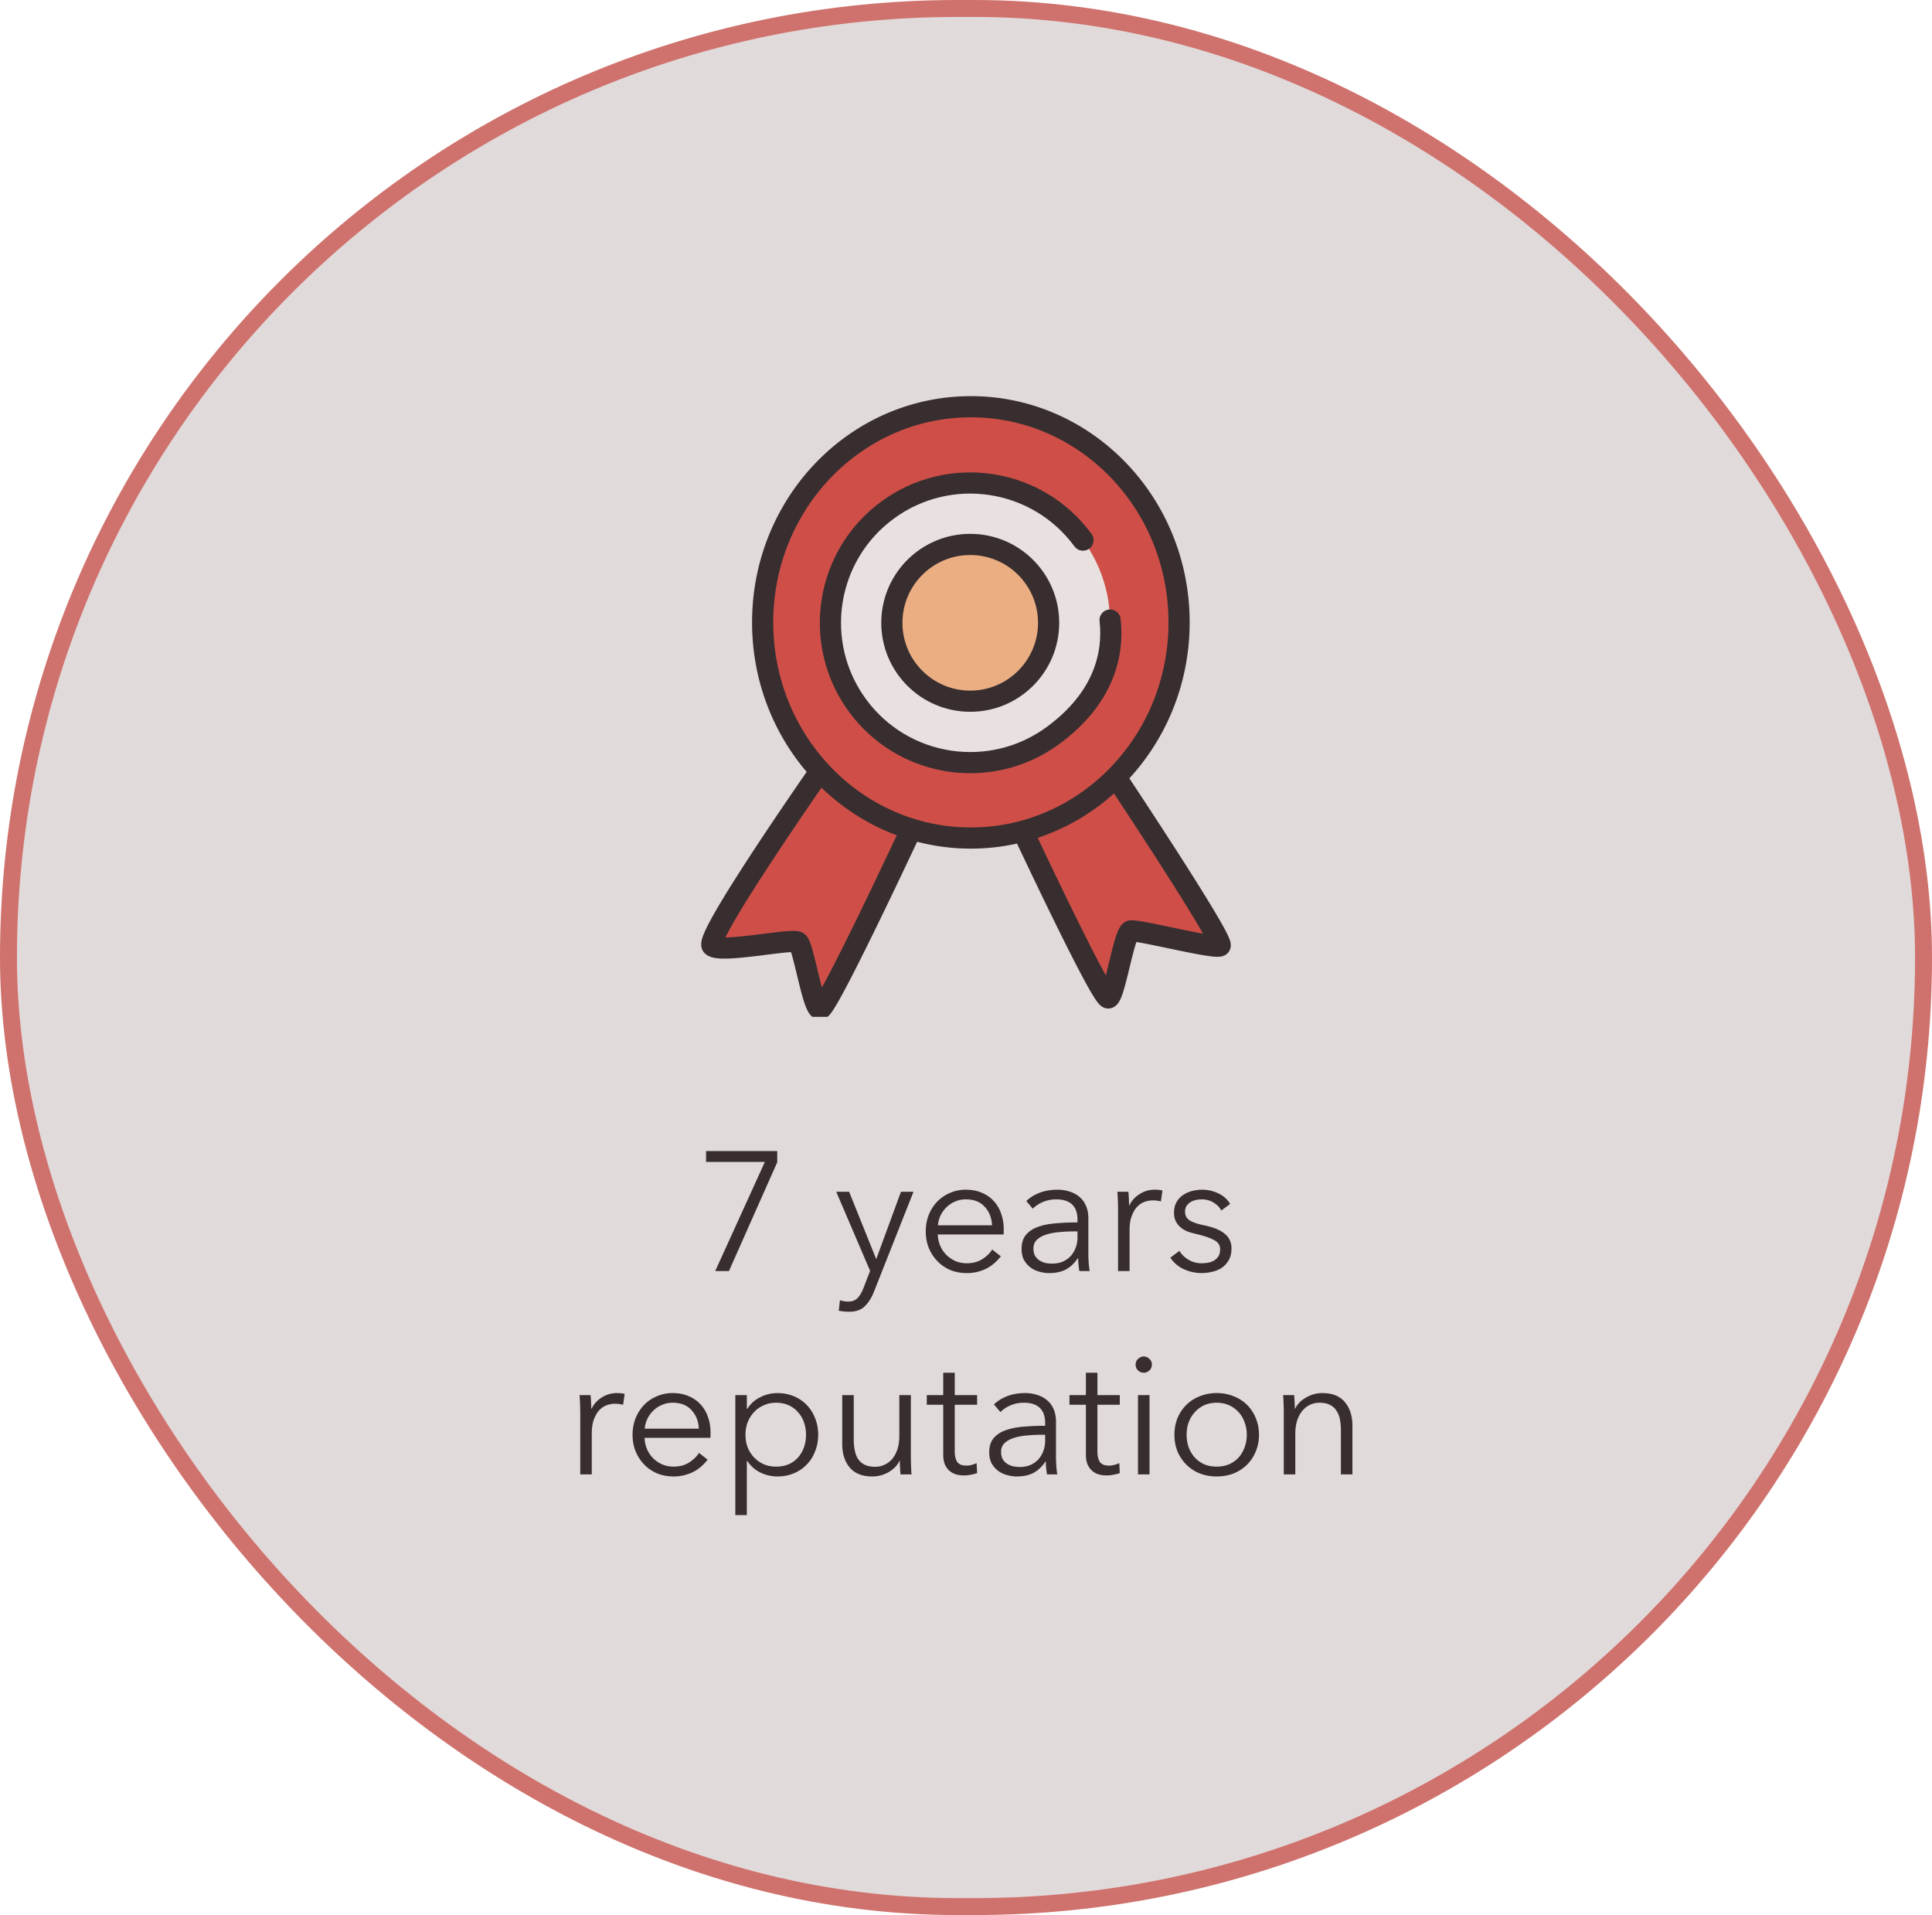 <svg xmlns="http://www.w3.org/2000/svg" width="228" height="226" fill="none"><rect width="226" height="224" x="1" y="1" fill="#E1DADA" rx="112"/><g clip-path="url(#a)"><path fill="#CF4F48" d="M139.145 73.448c0 7.165-2.859 13.638-7.459 18.262-3.013 3.03-6.774 5.267-10.969 6.385a23.81 23.81 0 0 1-6.143.802c-2.439 0-4.796-.368-7.02-1.054-4.159-1.282-7.857-3.674-10.773-6.844-4.2-4.566-6.778-10.746-6.778-17.55 0-4.789 1.277-9.268 3.497-13.093a25.373 25.373 0 0 1 5-6.156c4.309-3.863 9.928-6.2 16.074-6.2 13.57 0 24.571 11.394 24.571 25.448Z"/><path fill="#CF4F48" d="M96.781 91s-13.77 19.718-12.724 20.621c1.045.904 9.407-.903 10.091-.438.684.464 1.768 7.897 2.633 7.897.864 0 10.773-21.237 10.773-21.237-4.159-1.282-7.857-3.674-10.773-6.844ZM120.717 98.095s9.333 19.94 10.092 19.669c.759-.271 1.843-7.704 2.632-7.898.79-.193 9.819 2.136 10.531 1.755.712-.38-12.286-19.91-12.286-19.91-3.013 3.03-6.774 5.266-10.969 6.384Z"/><path stroke="#382E2F" stroke-width="2.5" d="M96.781 91c-4.2-4.567-6.778-10.747-6.778-17.552 0-4.788 1.277-9.267 3.497-13.092a25.373 25.373 0 0 1 5-6.156c4.309-3.863 9.928-6.2 16.074-6.2 13.57 0 24.571 11.394 24.571 25.448 0 7.165-2.859 13.638-7.459 18.262M96.781 91s-13.77 19.718-12.724 20.621c1.045.904 9.407-.903 10.091-.438.684.464 1.768 7.897 2.633 7.897.864 0 10.773-21.237 10.773-21.237M96.781 91c2.916 3.17 6.614 5.562 10.773 6.844m0 0a23.793 23.793 0 0 0 7.02 1.054c2.121 0 4.18-.278 6.143-.802m0 0s9.333 19.94 10.092 19.669c.759-.271 1.843-7.704 2.632-7.898.79-.193 9.819 2.136 10.531 1.755.712-.38-12.286-19.91-12.286-19.91m-10.969 6.384c4.195-1.118 7.956-3.355 10.969-6.385"/><path fill="#E9E0E0" d="M98 73.5c0 9.113 7.387 16.5 16.5 16.5 7.475 0 13.788-4.97 15.817-11.786.396-1.414.62-3.732.683-4.714 0-9.113-7.387-16.5-16.5-16.5S98 64.387 98 73.5Z"/><circle cx="114.5" cy="73.5" r="9.25" fill="#EBAE82" stroke="#382E2F" stroke-width="2.5"/><path stroke="#382E2F" stroke-linecap="round" stroke-width="2.5" d="M127.804 63.74c-5.39-7.347-15.716-8.934-23.063-3.544-7.348 5.39-8.935 15.716-3.545 23.064 5.39 7.347 15.716 8.934 23.063 3.544 6.027-4.42 7.203-9.624 6.745-13.629"/></g><path fill="#382E2F" d="m91.724 137.16-5.7 12.84h-1.62l5.86-12.88h-6.94v-1.28h8.4v1.32Zm11.661 11.38h.04l2.9-7.9h1.48l-4.66 11.78c-.28.72-.64 1.293-1.08 1.72-.426.44-1.046.66-1.86.66-.413 0-.82-.04-1.22-.12l.14-1.24c.32.107.654.16 1 .16.467 0 .834-.147 1.1-.44.267-.28.5-.687.7-1.22l.76-1.96-4-9.34h1.52l3.18 7.9Zm13.686-3.94c-.04-.88-.327-1.607-.86-2.18-.52-.587-1.267-.88-2.24-.88-.453 0-.873.087-1.26.26-.387.16-.727.387-1.02.68-.293.28-.527.607-.7.98-.173.36-.273.74-.3 1.14h6.38Zm1.38.44v.3c0 .107-.007.22-.02.34h-7.76c.013.467.107.907.28 1.32.173.413.413.773.72 1.08.307.307.667.553 1.08.74.413.173.86.26 1.34.26.707 0 1.313-.16 1.82-.48.52-.333.913-.713 1.18-1.14l1.02.8c-.56.707-1.18 1.213-1.86 1.52a5.103 5.103 0 0 1-2.16.46c-.693 0-1.34-.12-1.94-.36a4.666 4.666 0 0 1-1.52-1.04 5.008 5.008 0 0 1-1.02-1.56c-.24-.6-.36-1.253-.36-1.96 0-.707.12-1.36.36-1.96.24-.6.573-1.12 1-1.56.427-.44.927-.78 1.5-1.02a4.553 4.553 0 0 1 1.86-.38c.733 0 1.38.127 1.94.38a3.83 3.83 0 0 1 1.4 1c.373.413.653.9.84 1.46.2.56.3 1.16.3 1.8Zm8.708-1.08c0-.813-.213-1.42-.64-1.82-.427-.4-1.047-.6-1.86-.6-.56 0-1.08.1-1.56.3-.48.2-.887.467-1.22.8l-.76-.9c.387-.387.893-.707 1.52-.96.64-.253 1.36-.38 2.16-.38.507 0 .98.073 1.42.22.44.133.827.34 1.16.62.333.28.593.633.78 1.06.187.427.28.927.28 1.5v4.1c0 .36.013.733.04 1.12.027.387.067.713.12.98h-1.22c-.04-.227-.073-.473-.1-.74a7.75 7.75 0 0 1-.04-.78h-.04c-.427.627-.913 1.08-1.46 1.36-.533.267-1.18.4-1.94.4-.36 0-.733-.053-1.12-.16a3.067 3.067 0 0 1-1.04-.48 2.935 2.935 0 0 1-.78-.88c-.2-.36-.3-.8-.3-1.32 0-.72.18-1.287.54-1.7.373-.427.867-.74 1.48-.94.613-.213 1.313-.347 2.1-.4.8-.067 1.627-.1 2.48-.1v-.3Zm-.4 1.36c-.56 0-1.127.027-1.7.08-.56.04-1.073.133-1.54.28-.453.133-.827.333-1.12.6-.293.267-.44.62-.44 1.06 0 .333.06.613.18.84.133.227.307.413.52.56.213.133.447.233.7.3.267.053.533.08.8.08.48 0 .907-.08 1.28-.24.373-.173.687-.4.94-.68.253-.293.447-.627.58-1 .133-.373.2-.767.2-1.18v-.7h-.4Zm5.184-2.62c0-.253-.007-.58-.02-.98-.014-.4-.034-.76-.06-1.08h1.3a18.715 18.715 0 0 1 .08 1.6h.04a3.163 3.163 0 0 1 1.2-1.32 3.227 3.227 0 0 1 1.8-.52c.173 0 .326.007.46.02.146.013.293.04.44.08l-.18 1.28a3.917 3.917 0 0 0-.96-.12c-.36 0-.707.067-1.04.2a2.262 2.262 0 0 0-.88.64c-.24.28-.44.647-.6 1.1-.147.44-.22.973-.22 1.6v4.8h-1.36v-7.3Zm12.187.16c-.2-.387-.507-.7-.92-.94-.4-.253-.86-.38-1.38-.38-.24 0-.48.027-.72.08-.24.053-.454.14-.64.26-.187.12-.34.273-.46.46-.107.187-.16.407-.16.66 0 .44.18.78.54 1.02.36.227.926.42 1.7.58 1.106.227 1.92.56 2.44 1 .533.427.8 1.007.8 1.74 0 .533-.107.987-.32 1.36-.2.36-.467.66-.8.9a3.232 3.232 0 0 1-1.14.48 5.067 5.067 0 0 1-3.32-.28 3.805 3.805 0 0 1-1.64-1.38l1.08-.8c.24.413.593.76 1.06 1.04.466.28.98.42 1.54.42.293 0 .573-.027.84-.08.266-.053.5-.147.7-.28.2-.133.36-.3.48-.5.12-.213.18-.473.18-.78 0-.493-.24-.86-.72-1.1-.467-.253-1.147-.487-2.04-.7-.28-.067-.58-.147-.9-.24a3.477 3.477 0 0 1-.86-.44 2.507 2.507 0 0 1-.66-.74c-.174-.293-.26-.66-.26-1.1 0-.48.093-.887.28-1.22.186-.347.433-.627.74-.84a3.34 3.34 0 0 1 1.08-.5c.4-.107.813-.16 1.24-.16.653 0 1.286.147 1.9.44.613.293 1.073.707 1.38 1.24l-1.04.78ZM68.476 166.7a30.708 30.708 0 0 0-.08-2.06h1.3a18.18 18.18 0 0 1 .08 1.6h.04a3.171 3.171 0 0 1 1.2-1.32 3.228 3.228 0 0 1 1.8-.52c.173 0 .326.007.46.02.146.013.293.04.44.08l-.18 1.28a3.907 3.907 0 0 0-.96-.12c-.36 0-.707.067-1.04.2a2.268 2.268 0 0 0-.88.64c-.24.28-.44.647-.6 1.1-.147.44-.22.973-.22 1.6v4.8h-1.36v-7.3Zm13.995 1.9c-.04-.88-.326-1.607-.86-2.18-.52-.587-1.266-.88-2.24-.88a3.05 3.05 0 0 0-1.26.26c-.386.16-.726.387-1.02.68-.293.28-.526.607-.7.98-.173.36-.273.74-.3 1.14h6.38Zm1.38.44v.3c0 .107-.006.22-.02.34h-7.76c.014.467.107.907.28 1.32.174.413.414.773.72 1.08.307.307.667.553 1.08.74.414.173.86.26 1.34.26.707 0 1.314-.16 1.82-.48.52-.333.914-.713 1.18-1.14l1.02.8c-.56.707-1.18 1.213-1.86 1.52a5.101 5.101 0 0 1-2.16.46c-.693 0-1.34-.12-1.94-.36a4.667 4.667 0 0 1-1.52-1.04 5.02 5.02 0 0 1-1.02-1.56c-.24-.6-.36-1.253-.36-1.96 0-.707.12-1.36.36-1.96.24-.6.574-1.12 1-1.56a4.47 4.47 0 0 1 1.5-1.02 4.555 4.555 0 0 1 1.86-.38c.734 0 1.38.127 1.94.38.56.24 1.027.573 1.4 1 .374.413.654.9.84 1.46.2.56.3 1.16.3 1.8Zm4.286 9.76h-1.36v-14.16h1.36v1.62h.06c.386-.613.9-1.073 1.54-1.38a4.46 4.46 0 0 1 1.98-.48c.733 0 1.393.127 1.98.38a4.4 4.4 0 0 1 1.52 1.04c.426.44.753.96.98 1.56.24.6.36 1.247.36 1.94 0 .693-.12 1.34-.36 1.94-.227.6-.554 1.12-.98 1.56a4.4 4.4 0 0 1-1.52 1.04c-.587.253-1.247.38-1.98.38a4.614 4.614 0 0 1-1.98-.46 3.894 3.894 0 0 1-1.54-1.36h-.06v6.38Zm6.98-9.48c0-.52-.08-1.007-.24-1.46a3.348 3.348 0 0 0-.7-1.2 3.091 3.091 0 0 0-1.1-.82c-.44-.2-.94-.3-1.5-.3-.52 0-1 .1-1.44.3-.44.187-.82.453-1.14.8a3.68 3.68 0 0 0-.76 1.2c-.174.453-.26.947-.26 1.48s.086 1.033.26 1.5c.186.453.44.847.76 1.18.32.333.7.6 1.14.8.44.187.92.28 1.44.28.56 0 1.06-.093 1.5-.28.44-.2.806-.467 1.1-.8.306-.347.54-.747.7-1.2.16-.467.24-.96.24-1.48Zm11.155 4.68a18.715 18.715 0 0 1-.08-1.6h-.04c-.267.547-.7.993-1.3 1.34-.6.333-1.233.5-1.9.5-1.187 0-2.08-.353-2.68-1.06-.587-.707-.88-1.64-.88-2.8v-5.74h1.36v5.18c0 .493.04.94.12 1.34.08.4.213.747.4 1.04.2.28.46.5.78.66.333.16.747.24 1.24.24.36 0 .707-.073 1.04-.22.347-.147.653-.367.92-.66.267-.307.48-.687.64-1.14.16-.467.24-1.013.24-1.64v-4.8h1.36v7.3c0 .253.007.58.02.98.013.4.033.76.06 1.08h-1.3Zm9.041-8.22h-2.64v5.46c0 .347.033.633.1.86.067.227.16.407.28.54.133.12.287.207.46.26.173.04.36.06.56.06.187 0 .38-.027.58-.08.213-.053.413-.127.6-.22l.06 1.18c-.24.093-.493.16-.76.2-.253.053-.533.08-.84.08a3.44 3.44 0 0 1-.8-.1 2.024 2.024 0 0 1-.78-.38c-.24-.187-.44-.44-.6-.76-.147-.32-.22-.74-.22-1.26v-5.84h-1.94v-1.14h1.94V162h1.36v2.64h2.64v1.14Zm8.028 2.18c0-.813-.214-1.42-.64-1.82-.427-.4-1.047-.6-1.86-.6-.56 0-1.08.1-1.56.3-.48.2-.887.467-1.22.8l-.76-.9c.386-.387.893-.707 1.52-.96.64-.253 1.36-.38 2.16-.38.506 0 .98.073 1.42.22.44.133.826.34 1.16.62.333.28.593.633.78 1.06.186.427.28.927.28 1.5v4.1c0 .36.013.733.04 1.12.026.387.066.713.12.98h-1.22a9.655 9.655 0 0 1-.1-.74 7.75 7.75 0 0 1-.04-.78h-.04c-.427.627-.914 1.08-1.46 1.36-.534.267-1.18.4-1.94.4-.36 0-.734-.053-1.12-.16a3.058 3.058 0 0 1-1.04-.48 2.935 2.935 0 0 1-.78-.88c-.2-.36-.3-.8-.3-1.32 0-.72.18-1.287.54-1.7.373-.427.866-.74 1.48-.94.613-.213 1.313-.347 2.1-.4.8-.067 1.626-.1 2.48-.1v-.3Zm-.4 1.36c-.56 0-1.127.027-1.7.08-.56.04-1.074.133-1.54.28-.454.133-.827.333-1.12.6-.294.267-.44.62-.44 1.06 0 .333.06.613.18.84.133.227.306.413.52.56.213.133.446.233.7.3.266.053.533.08.8.08.48 0 .906-.08 1.28-.24.373-.173.686-.4.94-.68a3.14 3.14 0 0 0 .58-1c.133-.373.2-.767.2-1.18v-.7h-.4Zm9.208-3.54h-2.64v5.46c0 .347.033.633.1.86.067.227.16.407.28.54.133.12.287.207.46.26.173.04.36.06.56.06.187 0 .38-.027.58-.08.213-.053.413-.127.6-.22l.06 1.18c-.24.093-.493.16-.76.2-.253.053-.533.08-.84.08a3.44 3.44 0 0 1-.8-.1 2.024 2.024 0 0 1-.78-.38c-.24-.187-.44-.44-.6-.76-.147-.32-.22-.74-.22-1.26v-5.84h-1.94v-1.14h1.94V162h1.36v2.64h2.64v1.14Zm3.508 8.22h-1.36v-9.36h1.36V174Zm.28-12.96c0 .28-.1.513-.3.7-.2.173-.42.26-.66.26a.987.987 0 0 1-.66-.26.918.918 0 0 1-.3-.7c0-.28.1-.507.3-.68.2-.187.42-.28.66-.28.24 0 .46.093.66.28.2.173.3.4.3.68Zm12.64 8.28c0 .707-.127 1.36-.38 1.96-.24.6-.58 1.12-1.02 1.56-.44.44-.967.787-1.58 1.04-.614.24-1.287.36-2.02.36a5.44 5.44 0 0 1-2-.36 4.781 4.781 0 0 1-1.58-1.04 4.84 4.84 0 0 1-1.04-1.56c-.24-.6-.36-1.253-.36-1.96 0-.707.12-1.36.36-1.96.253-.6.6-1.12 1.04-1.56.44-.44.966-.78 1.58-1.02a5.193 5.193 0 0 1 2-.38 5.25 5.25 0 0 1 2.02.38c.613.24 1.14.58 1.58 1.02.44.44.78.96 1.02 1.56.253.6.38 1.253.38 1.96Zm-1.44 0a4.06 4.06 0 0 0-.26-1.46 3.357 3.357 0 0 0-.7-1.2 3.294 3.294 0 0 0-1.12-.82c-.44-.2-.934-.3-1.48-.3-.547 0-1.04.1-1.48.3-.427.2-.794.473-1.1.82a3.583 3.583 0 0 0-.72 1.2c-.16.453-.24.94-.24 1.46s.08 1.013.24 1.48c.173.453.413.853.72 1.2.306.333.673.6 1.1.8.44.187.933.28 1.48.28.546 0 1.04-.093 1.48-.28.44-.2.813-.467 1.12-.8.306-.347.54-.747.7-1.2.173-.467.26-.96.26-1.48Zm5.586-4.68a18.715 18.715 0 0 1 .08 1.6h.04c.267-.547.7-.987 1.3-1.32.6-.347 1.233-.52 1.9-.52 1.187 0 2.073.353 2.66 1.06.6.707.9 1.64.9 2.8V174h-1.36v-5.18c0-.493-.04-.94-.12-1.34-.08-.4-.22-.74-.42-1.02a1.856 1.856 0 0 0-.78-.68c-.32-.16-.727-.24-1.22-.24-.36 0-.713.073-1.06.22a2.562 2.562 0 0 0-.9.68c-.267.293-.48.673-.64 1.14-.16.453-.24.993-.24 1.62v4.8h-1.36v-7.3c0-.253-.007-.58-.02-.98-.013-.4-.033-.76-.06-1.08h1.3Z"/><rect width="226" height="224" x="1" y="1" stroke="#CF726D" stroke-width="2" rx="112"/><defs><clipPath id="a"><path fill="#fff" d="M77 46h74v74H77z"/></clipPath></defs></svg>